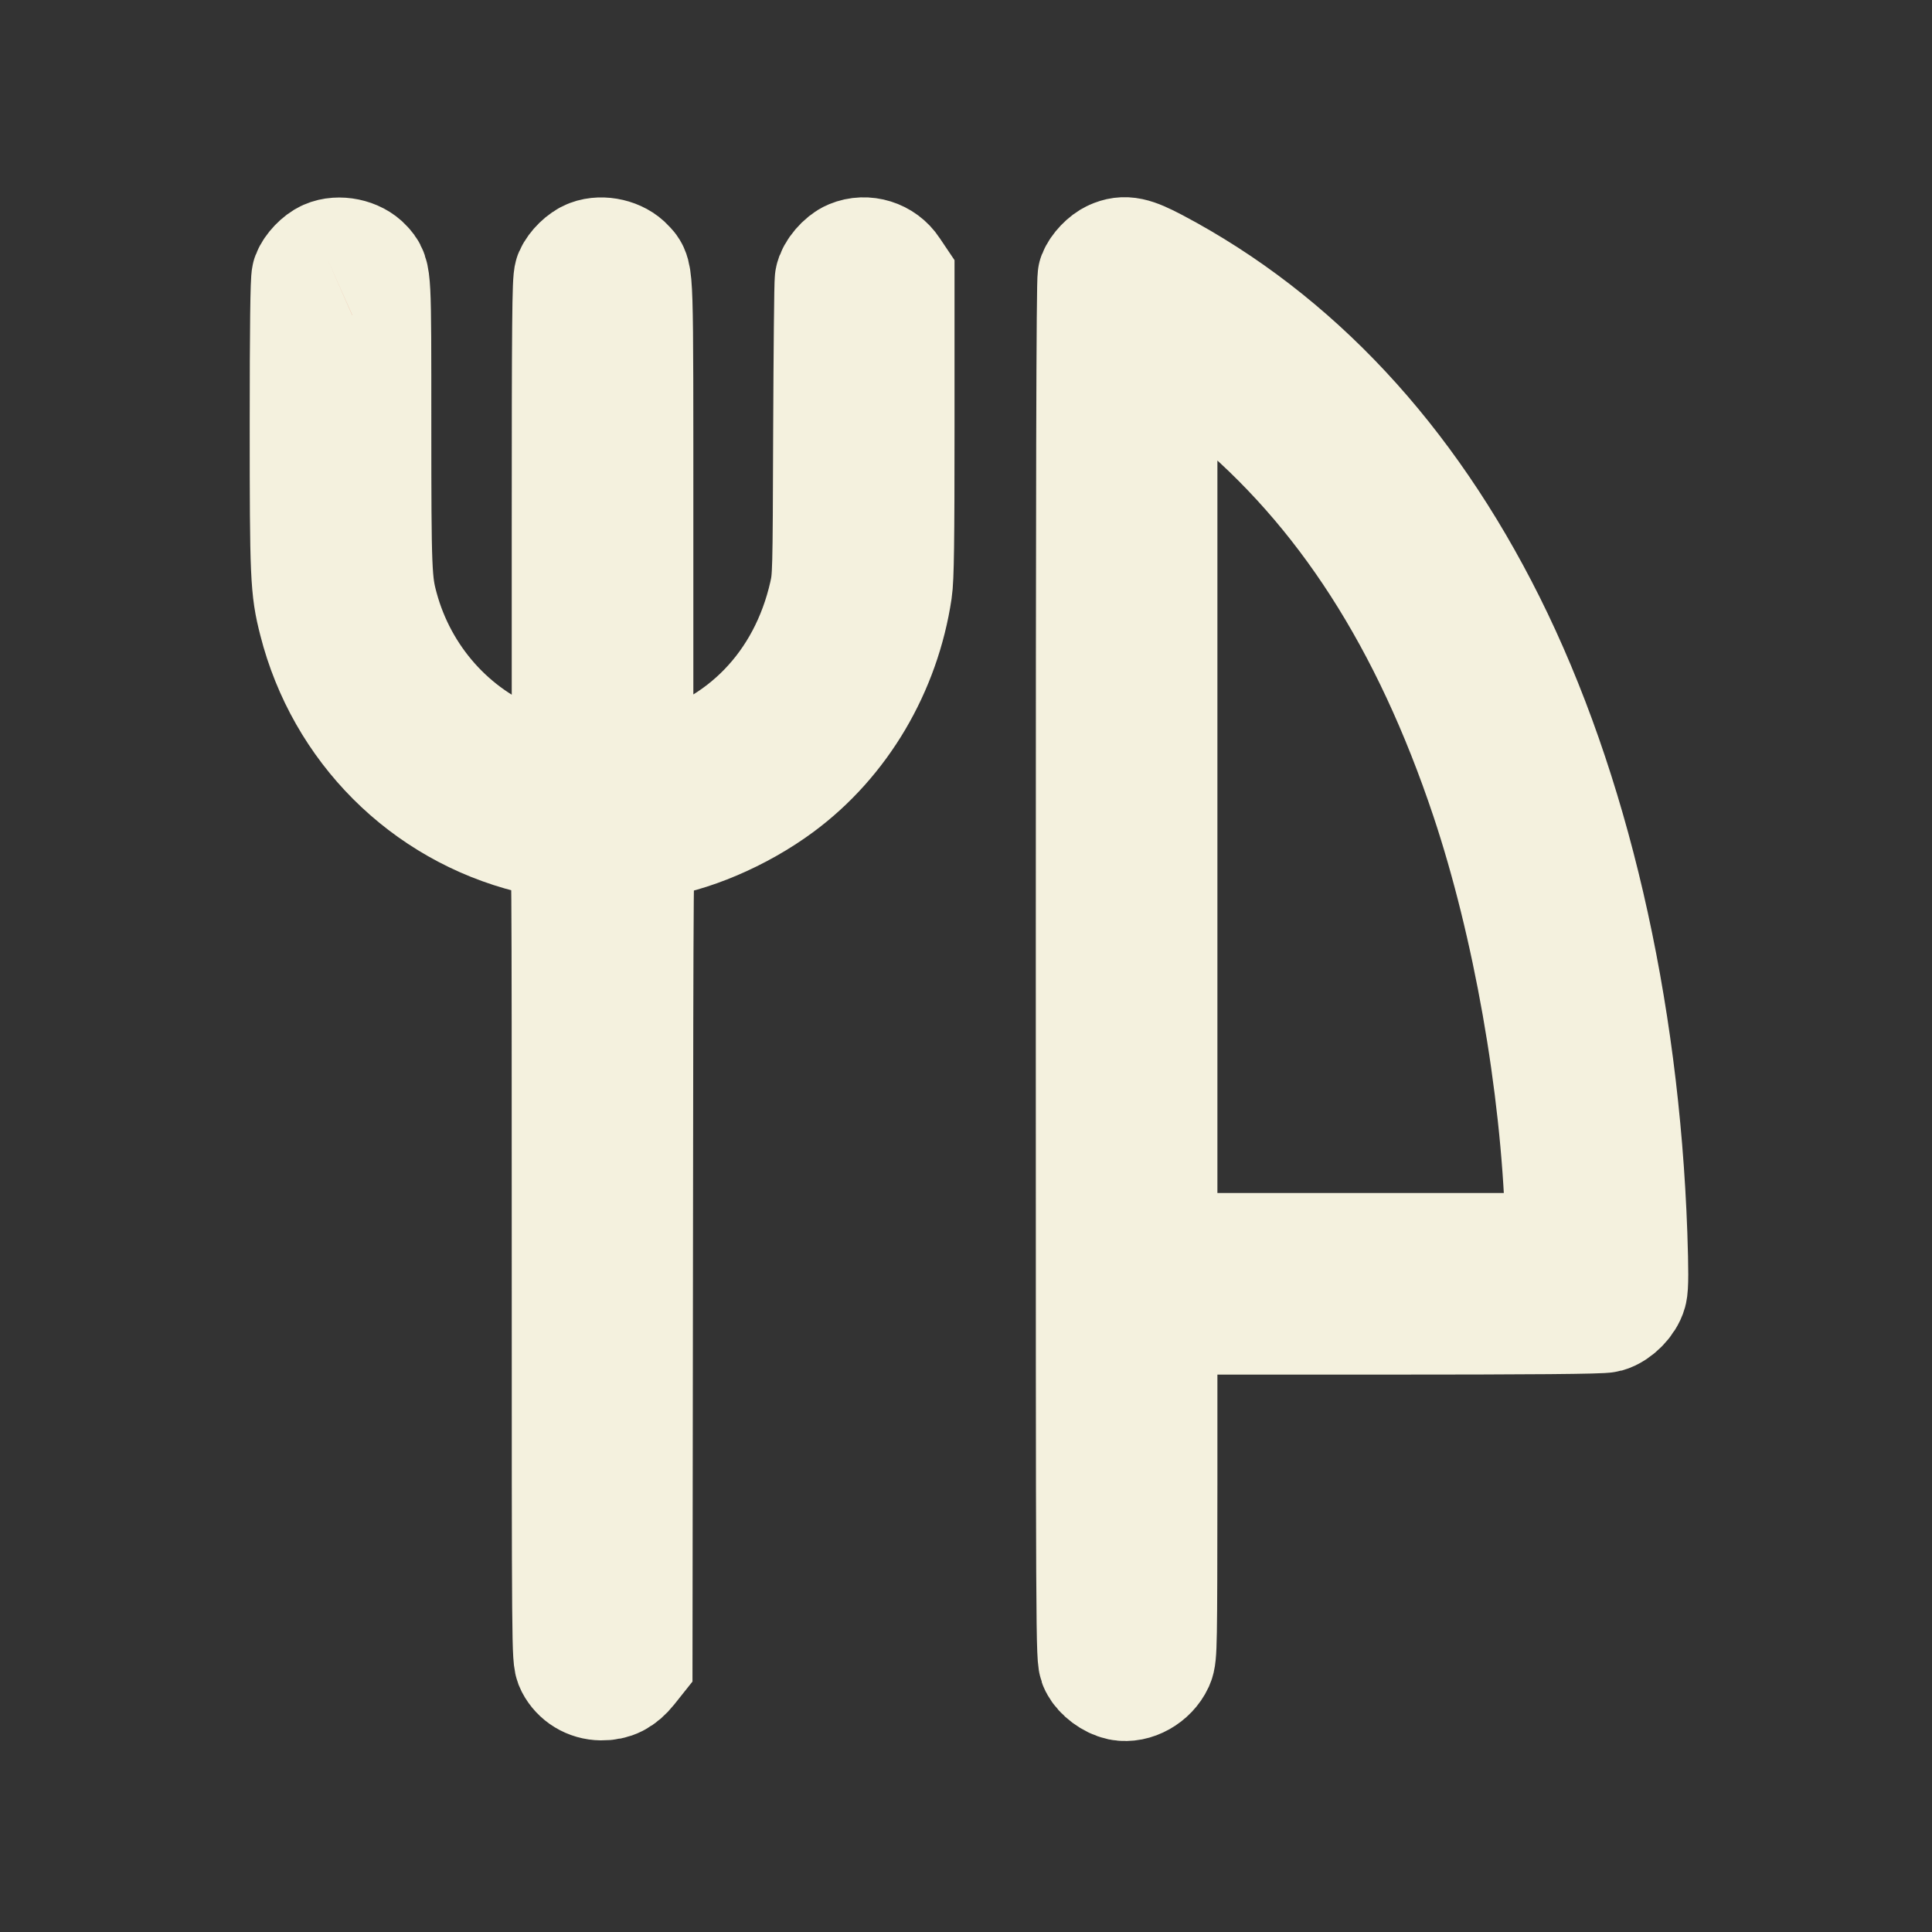 <svg
    xmlns="http://www.w3.org/2000/svg"
    viewBox="-1 -1 16 16"
    version="1.1"
    style="background-color: #3d405b; border-radius: 50%"
    id="gastro-icon"
  >
    <rect x="-1" y="-1" width="16" height="16" fill="#333333" stroke="none"/>
    <path
      d="M1.715 1.154C1.663 1.177 1.603 1.24 1.583 1.292C1.573 1.319 1.568 1.713 1.568 2.513C1.568 3.773 1.572 3.872 1.64 4.137C1.861 5.009 2.534 5.683 3.402 5.9C3.475 5.919 3.57 5.938 3.612 5.943C3.654 5.948 3.7 5.955 3.714 5.959C3.737 5.966 3.738 6.139 3.738 9.346C3.738 12.711 3.738 12.727 3.766 12.783C3.807 12.862 3.888 12.912 3.98 12.913C4.068 12.914 4.128 12.884 4.192 12.805L4.235 12.751 4.239 9.359C4.242 6.147 4.244 5.965 4.267 5.959C4.28 5.955 4.326 5.948 4.368 5.943C4.701 5.903 5.117 5.726 5.439 5.488C5.945 5.114 6.29 4.53 6.386 3.885C6.401 3.787 6.405 3.487 6.405 2.533L6.405 1.307 6.366 1.249C6.3 1.148 6.168 1.107 6.058 1.153C5.997 1.178 5.925 1.263 5.916 1.319C5.911 1.344 5.906 1.91 5.903 2.576C5.899 3.769 5.898 3.789 5.868 3.926C5.696 4.689 5.163 5.24 4.424 5.417C4.359 5.433 4.291 5.446 4.274 5.446L4.242 5.446 4.242 3.395C4.242 1.191 4.245 1.291 4.175 1.214C4.113 1.145 3.986 1.115 3.896 1.149C3.843 1.169 3.781 1.23 3.757 1.284C3.741 1.322 3.738 1.671 3.738 3.388L3.738 5.446 3.7 5.446C3.632 5.446 3.432 5.392 3.285 5.334C2.722 5.114 2.294 4.633 2.133 4.039C2.076 3.828 2.072 3.74 2.072 2.52C2.072 1.263 2.073 1.289 2.005 1.214C1.94 1.142 1.805 1.114 1.715 1.154M8.225 1.154C8.173 1.177 8.113 1.24 8.093 1.292C8.082 1.32 8.078 3.038 8.078 7.029C8.078 12.718 8.078 12.727 8.106 12.783C8.137 12.843 8.214 12.9 8.283 12.915C8.385 12.935 8.508 12.866 8.556 12.762C8.58 12.708 8.581 12.633 8.582 11.295L8.582 9.884 10.412 9.884C11.705 9.884 12.259 9.879 12.299 9.868C12.371 9.848 12.453 9.766 12.473 9.693C12.484 9.651 12.484 9.521 12.474 9.224C12.407 7.336 11.993 5.549 11.302 4.165C10.63 2.821 9.706 1.83 8.56 1.224C8.378 1.128 8.314 1.114 8.225 1.154M8.582 5.599L8.582 9.38 10.278 9.38L11.974 9.38 11.965 9.11C11.927 7.968 11.694 6.648 11.346 5.604C10.853 4.129 10.149 3.034 9.177 2.234C9.029 2.112 8.76 1.919 8.649 1.856L8.582 1.817 8.582 5.599"
        stroke="#f4f1de"
      stroke-width="1"
      fill="#e07a5f"
      fill-rule="evenodd"
    ></path>
  </svg>